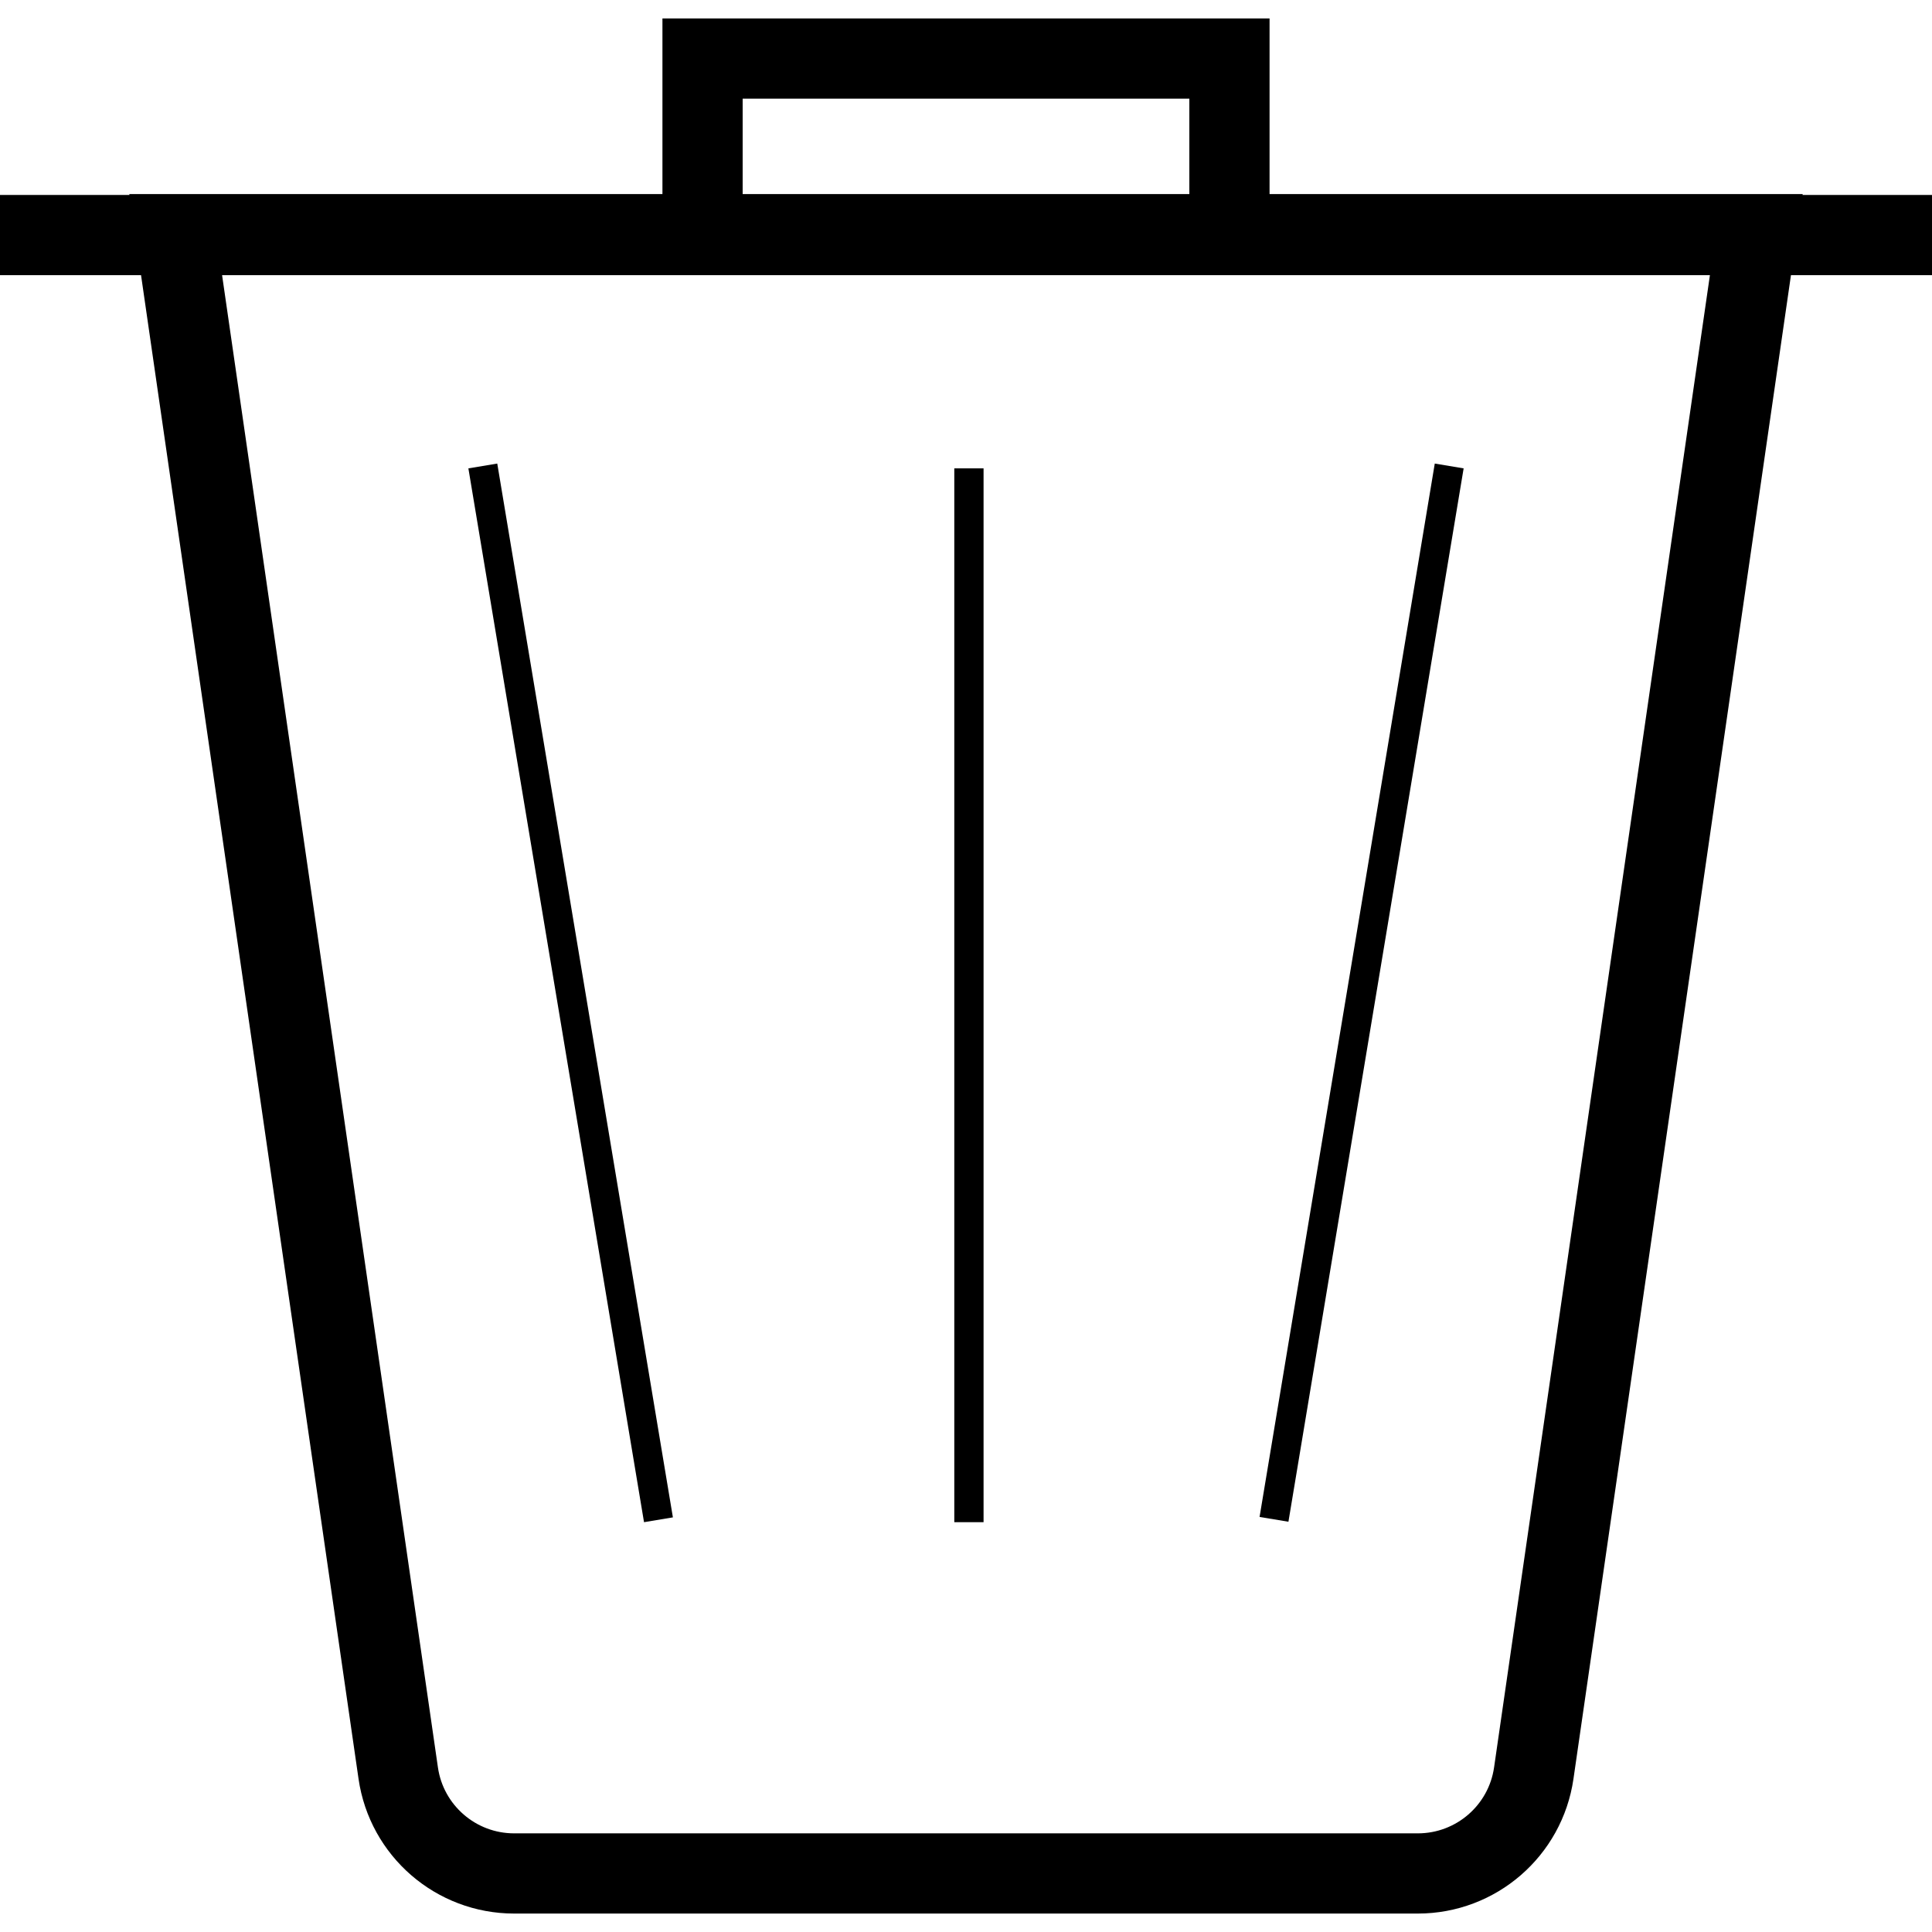 <svg width="33" height="33" viewBox="0 0 33 33" fill="none" xmlns="http://www.w3.org/2000/svg">
<path d="M6.802 30.286L3 4H30L26.198 30.286C26.056 31.27 25.212 32 24.218 32H8.782C7.788 32 6.944 31.27 6.802 30.286Z" stroke="black" stroke-width="1.37"/>
<line x1="8.247" y1="7.959" x2="11.247" y2="25.959" stroke="black" stroke-width="0.5"/>
<line y1="-0.25" x2="18.248" y2="-0.25" transform="matrix(-0.164 0.986 0.986 0.164 25 8)" stroke="black" stroke-width="0.5"/>
<line x1="16.55" y1="8" x2="16.55" y2="26" stroke="black" stroke-width="0.5"/>
<line y1="4.015" x2="33" y2="4.015" stroke="black" stroke-width="1.37"/>
<path d="M12 4V1H21V4" stroke="black" stroke-width="1.37"/>
</svg>
